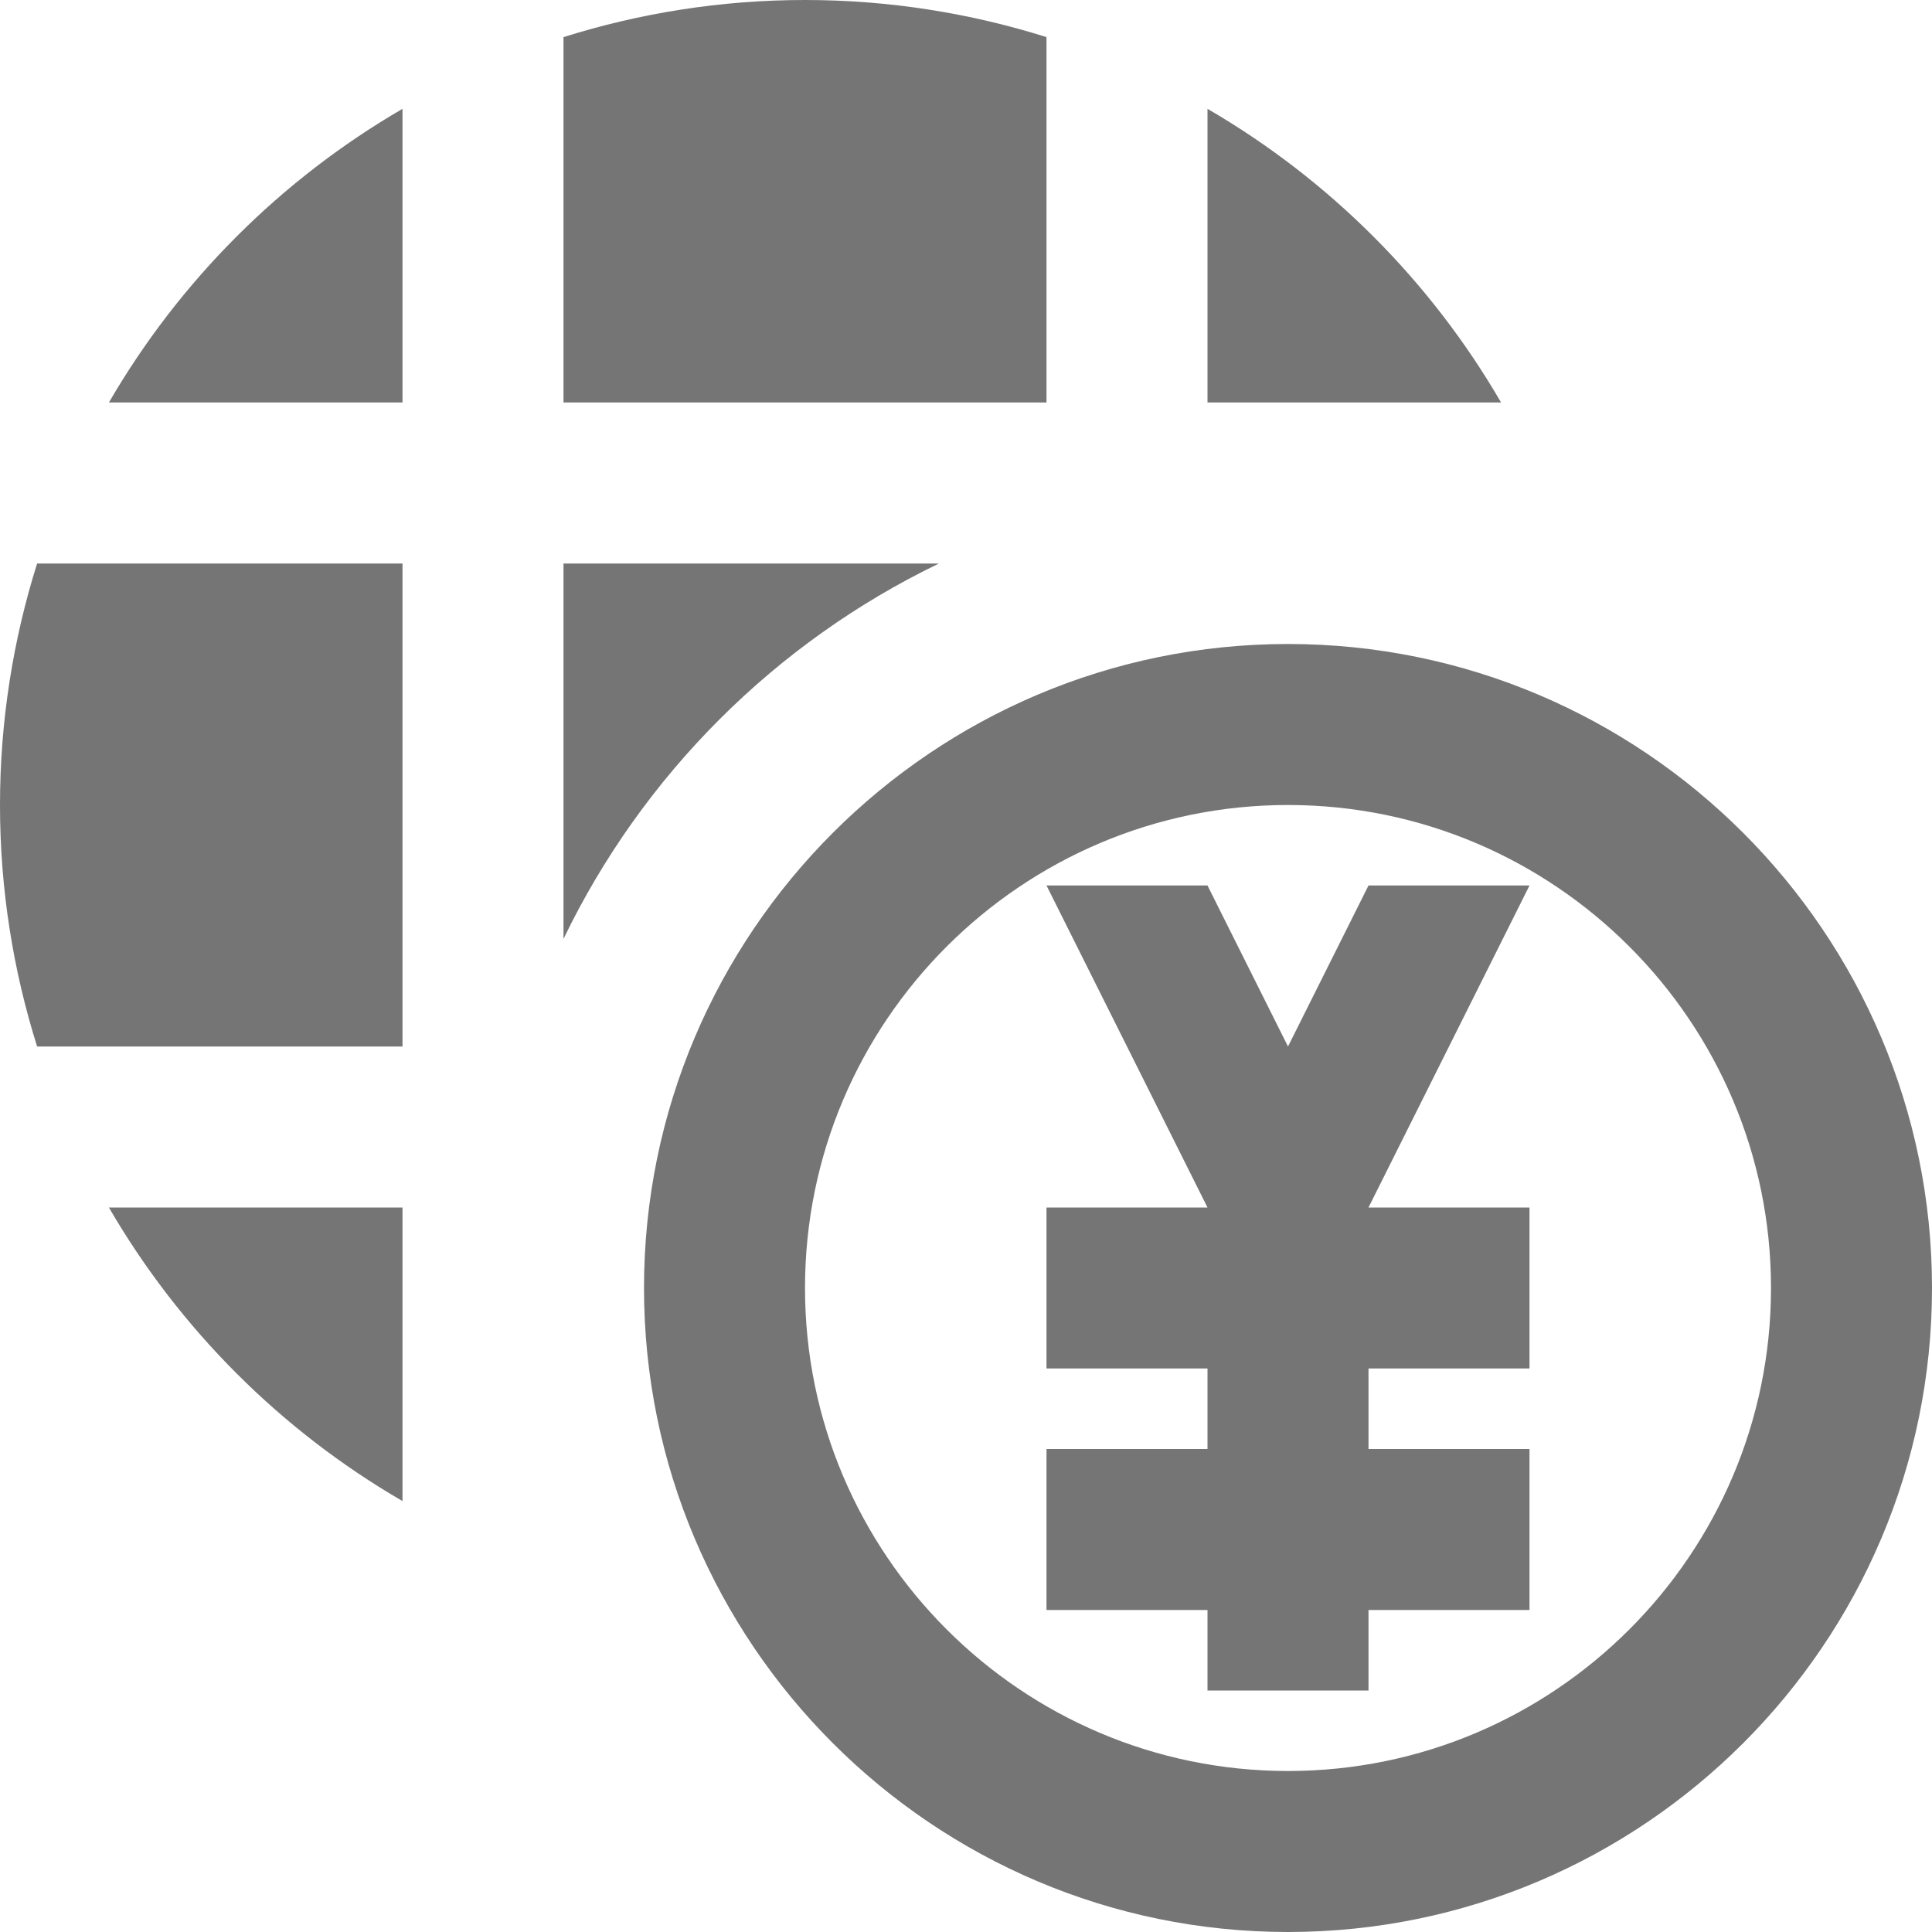 <?xml version="1.0" encoding="utf-8"?>
<!-- Generator: Adobe Illustrator 17.1.0, SVG Export Plug-In . SVG Version: 6.00 Build 0)  -->
<!DOCTYPE svg PUBLIC "-//W3C//DTD SVG 1.1//EN" "http://www.w3.org/Graphics/SVG/1.1/DTD/svg11.dtd">
<svg version="1.1" xmlns="http://www.w3.org/2000/svg" xmlns:xlink="http://www.w3.org/1999/xlink" x="0px" y="0px" width="24px"
	 height="24px" viewBox="0 0 24 24" enable-background="new 0 0 24 24" xml:space="preserve">
<g id="Frame_-_24px">
	<rect fill="none" width="24" height="24"/>
</g>
<g id="Filled_Icons">
	<g>
		<path fill="#757575" d="M13,0.461C12.052,0.163,11.045,0,10,0S7.948,0.163,7,0.461V5h6V0.461z"/>
		<path fill="#757575" d="M11.664,7H7v4.663C7.982,9.629,9.629,7.982,11.664,7z"/>
		<path fill="#757575" d="M15,1.352V5h3.647C17.77,3.489,16.511,2.23,15,1.352z"/>
		<path fill="#757575" d="M1.353,5H5V1.352C3.489,2.23,2.23,3.489,1.353,5z"/>
		<path fill="#757575" d="M0,10c0,1.045,0.163,2.053,0.461,3H5V7H0.461C0.163,7.947,0,8.956,0,10z"/>
		<path fill="#757575" d="M5,18.647V15H1.353C2.23,16.511,3.489,17.77,5,18.647z"/>
		<path fill="#757575" d="M16,8c-4.411,0-8,3.589-8,8c0,4.412,3.589,8,8,8s8-3.588,8-8C24,11.589,20.411,8,16,8z M16,22
			c-3.309,0-6-2.691-6-6c0-3.309,2.691-6,6-6s6,2.691,6,6C22,19.309,19.309,22,16,22z"/>
		<polygon fill="#757575" points="17,11 16,13 15,11 13,11 15,15 13,15 13,17 15,17 15,18 13,18 13,20 15,20 15,21 17,21 17,20 
			19,20 19,18 17,18 17,17 19,17 19,15 17,15 19,11 		"/>
	</g>
</g>
</svg>
